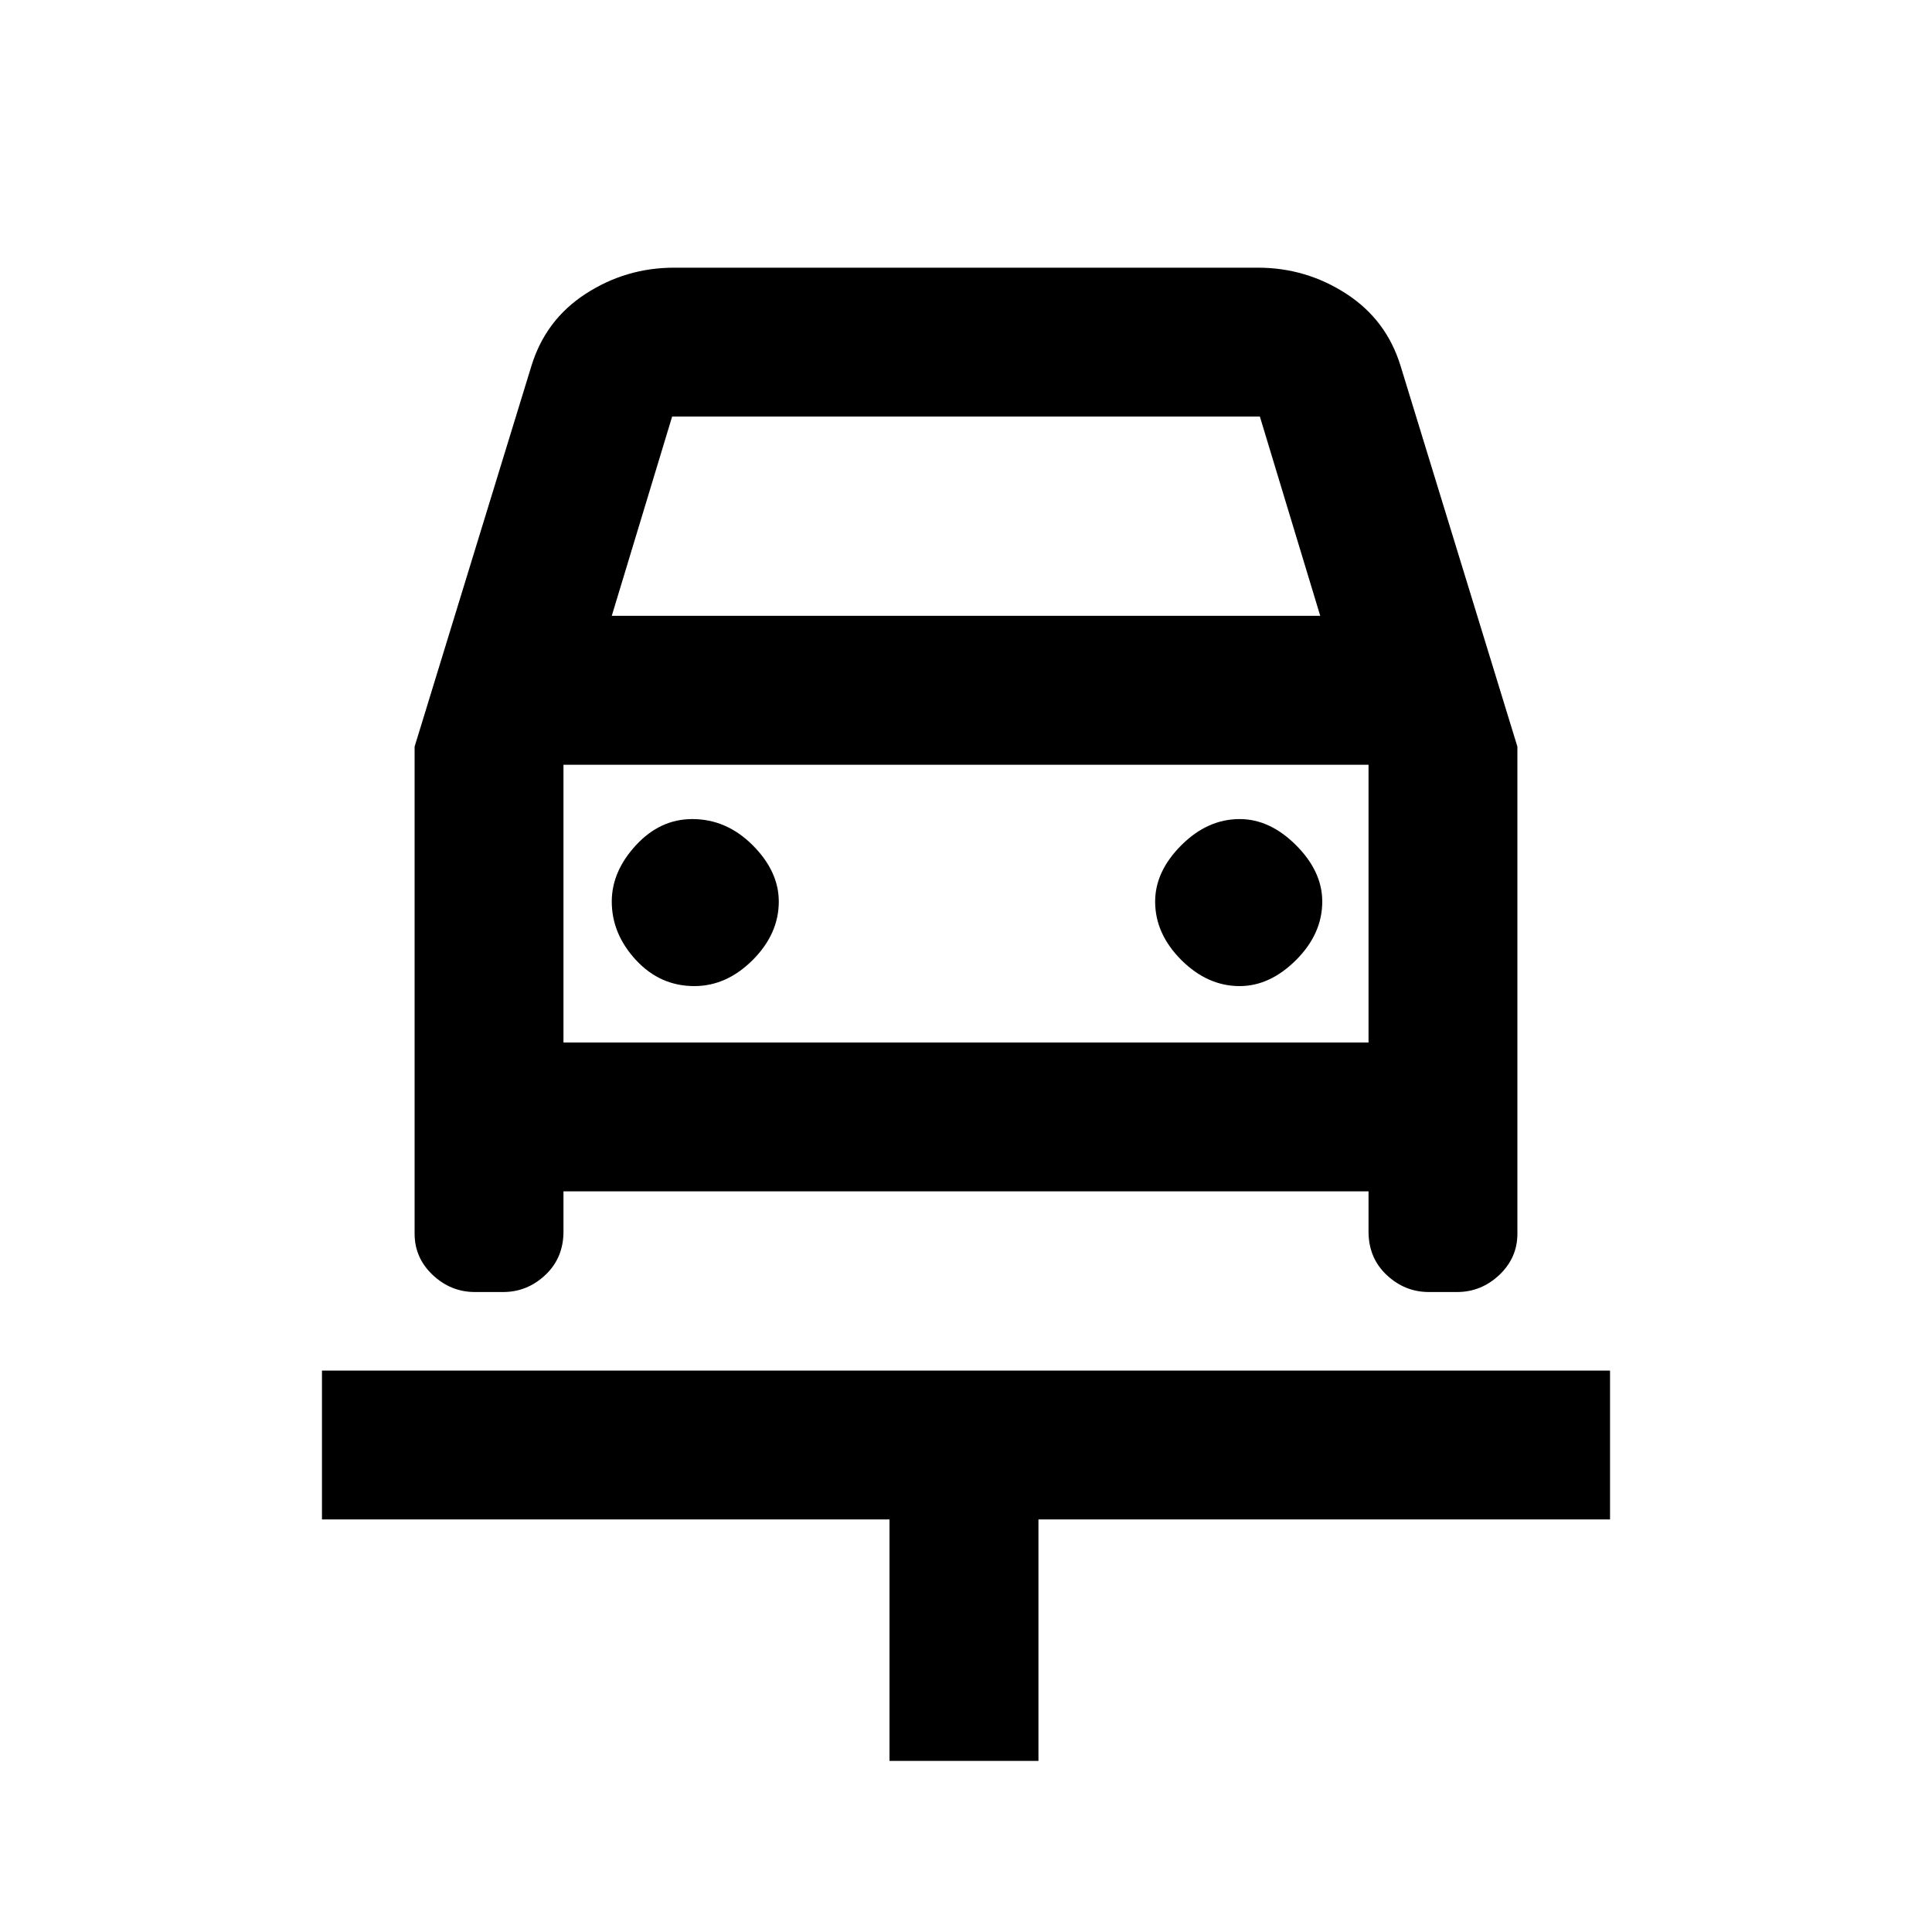<svg xmlns="http://www.w3.org/2000/svg" height="20" width="20"><path d="M9.208 18.229V15.729H3.333V14.188H16.667V15.729H10.75V18.229ZM7.188 10.208Q7.521 10.208 7.792 9.938Q8.062 9.667 8.062 9.333Q8.062 9.021 7.792 8.75Q7.521 8.479 7.167 8.479Q6.833 8.479 6.583 8.75Q6.333 9.021 6.333 9.333Q6.333 9.667 6.583 9.938Q6.833 10.208 7.188 10.208ZM12.833 10.208Q13.146 10.208 13.417 9.938Q13.688 9.667 13.688 9.333Q13.688 9.021 13.417 8.75Q13.146 8.479 12.833 8.479Q12.5 8.479 12.229 8.75Q11.958 9.021 11.958 9.333Q11.958 9.667 12.229 9.938Q12.5 10.208 12.833 10.208ZM4.292 7.729 5.5 3.792Q5.646 3.312 6.062 3.042Q6.479 2.771 6.979 2.771H13.021Q13.521 2.771 13.938 3.042Q14.354 3.312 14.5 3.792L15.708 7.729V12.771Q15.708 13.021 15.521 13.198Q15.333 13.375 15.083 13.375H14.792Q14.542 13.375 14.354 13.198Q14.167 13.021 14.167 12.75V12.333H5.833V12.75Q5.833 13.021 5.646 13.198Q5.458 13.375 5.208 13.375H4.917Q4.667 13.375 4.479 13.198Q4.292 13.021 4.292 12.771ZM6.333 6.375H13.667L13.042 4.312H6.958ZM5.833 7.917V10.792ZM5.833 10.792H14.167V7.917H5.833Z"/></svg>